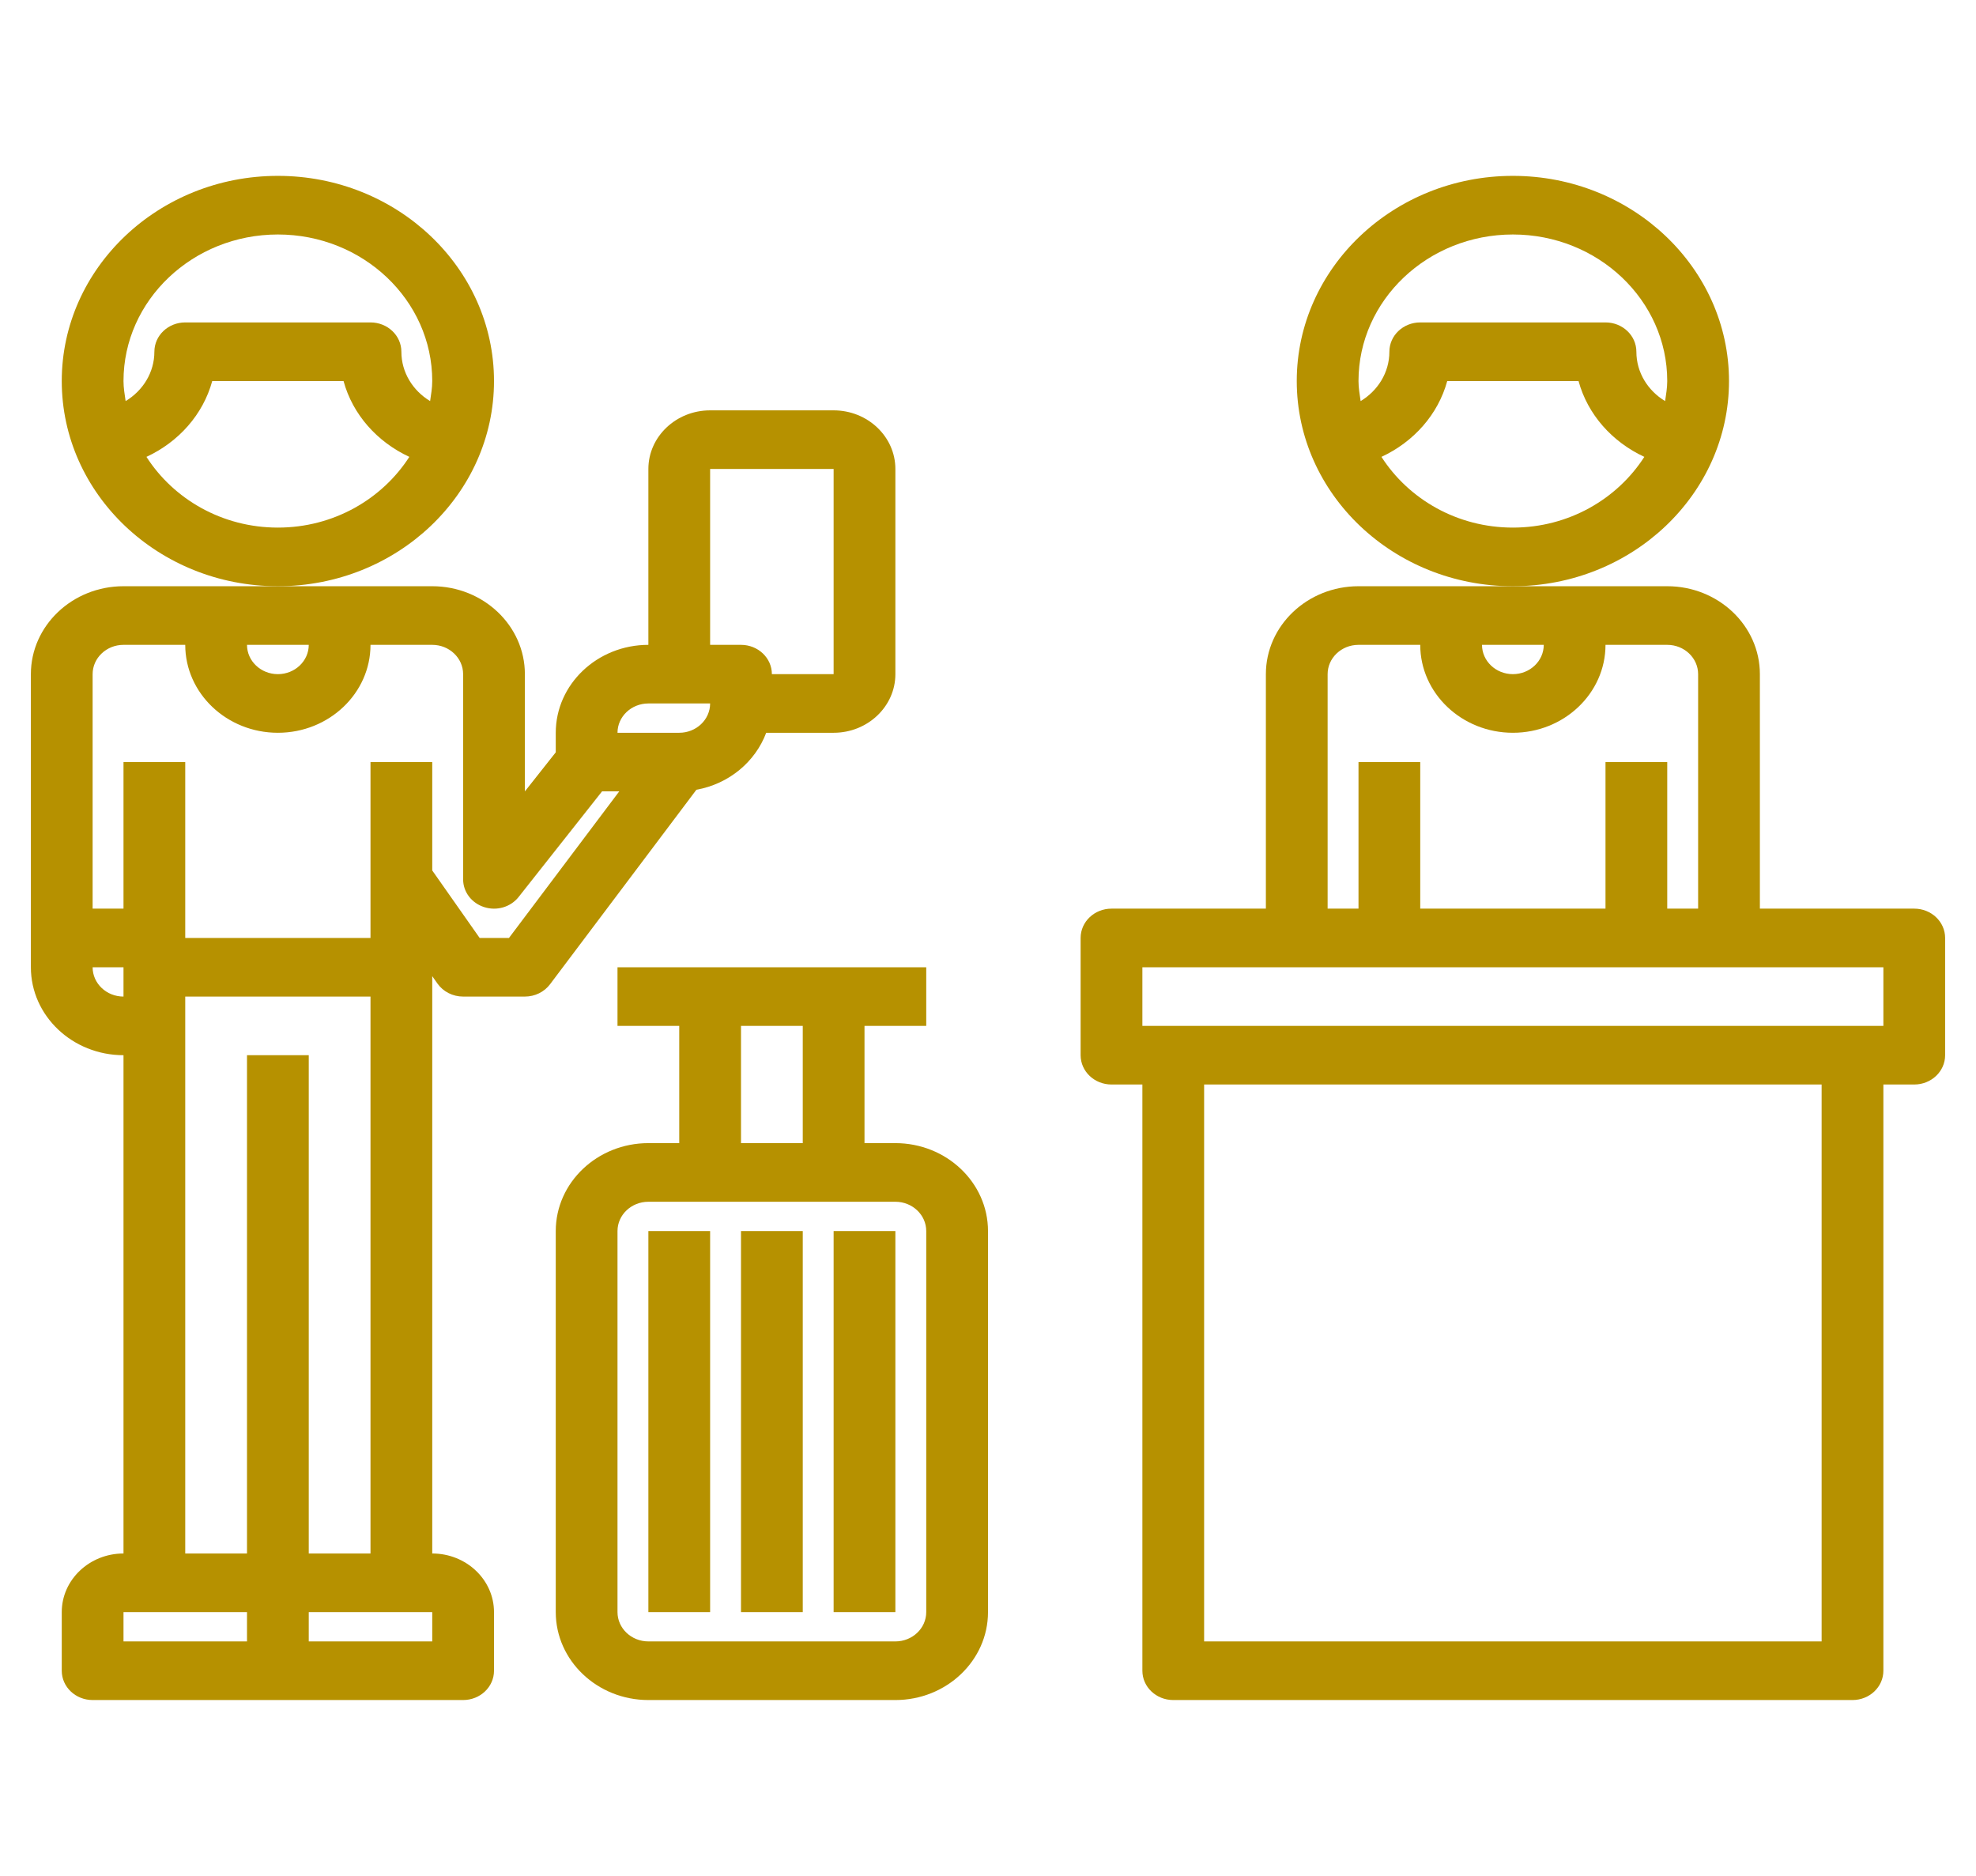 <svg width="118" height="112" viewBox="0 0 118 112" fill="none" xmlns="http://www.w3.org/2000/svg">
<path d="M29.5 22.75C29.5 15.997 23.711 10.5 16.594 10.5C9.477 10.5 3.688 15.997 3.688 22.75C3.688 29.503 9.477 35 16.594 35C23.711 35 29.5 29.503 29.5 22.75ZM16.594 14C21.677 14 25.812 17.925 25.812 22.75C25.812 23.16 25.742 23.552 25.685 23.947C24.657 23.326 23.969 22.241 23.969 21C23.969 20.032 23.143 19.25 22.125 19.25H11.062C10.045 19.25 9.219 20.032 9.219 21C9.219 22.241 8.531 23.326 7.502 23.947C7.445 23.552 7.375 23.16 7.375 22.75C7.375 17.925 11.511 14 16.594 14ZM16.594 31.5C13.262 31.5 10.366 29.797 8.745 27.277C10.664 26.388 12.128 24.75 12.674 22.75H20.515C21.059 24.75 22.525 26.388 24.444 27.277C22.822 29.797 19.925 31.5 16.594 31.5Z" fill="#B69100"/>
<path d="M103.25 22.75C103.25 15.997 97.461 10.5 90.344 10.5C83.227 10.5 77.438 15.997 77.438 22.75C77.438 29.503 83.227 35 90.344 35C97.461 35 103.25 29.503 103.25 22.75ZM90.344 14C95.427 14 99.562 17.925 99.562 22.75C99.562 23.16 99.492 23.552 99.435 23.947C98.406 23.326 97.719 22.241 97.719 21C97.719 20.032 96.893 19.25 95.875 19.25H84.812C83.795 19.25 82.969 20.032 82.969 21C82.969 22.241 82.281 23.326 81.252 23.947C81.195 23.552 81.125 23.16 81.125 22.75C81.125 17.925 85.26 14 90.344 14ZM90.344 31.5C87.012 31.5 84.116 29.797 82.495 27.277C84.414 26.388 85.878 24.75 86.424 22.75H94.265C94.809 24.75 96.275 26.388 98.194 27.277C96.572 29.797 93.675 31.5 90.344 31.5Z" fill="#B69100"/>
<path d="M114.312 54.25H105.094V40.25C105.094 37.355 102.612 35 99.562 35H90.344H81.125C78.075 35 75.594 37.355 75.594 40.25V54.25H66.375C65.357 54.25 64.531 55.032 64.531 56V63C64.531 63.968 65.357 64.75 66.375 64.75H68.219V99.75C68.219 100.718 69.045 101.5 70.062 101.5H110.625C111.643 101.5 112.469 100.718 112.469 99.75V64.75H114.312C115.33 64.75 116.156 63.968 116.156 63V56C116.156 55.032 115.33 54.25 114.312 54.25ZM92.188 38.5C92.188 39.466 91.36 40.25 90.344 40.25C89.328 40.25 88.5 39.466 88.5 38.5H92.188ZM79.281 40.25C79.281 39.284 80.109 38.5 81.125 38.5H84.812C84.812 41.395 87.294 43.75 90.344 43.75C93.393 43.75 95.875 41.395 95.875 38.5H99.562C100.578 38.5 101.406 39.284 101.406 40.25V54.25H99.562V45.5H95.875V54.25H84.812V45.5H81.125V54.25H79.281V40.25ZM108.781 98H71.906V64.75H108.781V98ZM112.469 61.25H68.219V57.75H112.469V61.25Z" fill="#B69100"/>
<path d="M45.755 43.75H49.781C51.815 43.75 53.469 42.18 53.469 40.25V28C53.469 26.07 51.815 24.5 49.781 24.5H42.406C40.373 24.5 38.719 26.07 38.719 28V38.5C35.669 38.5 33.188 40.855 33.188 43.75V44.917L31.344 47.25V40.25C31.344 37.355 28.862 35 25.812 35H16.594H7.375C4.325 35 1.844 37.355 1.844 40.25V57.75C1.844 60.645 4.325 63 7.375 63V92.75C5.341 92.75 3.688 94.32 3.688 96.25V99.75C3.688 100.718 4.513 101.5 5.531 101.5H16.594H27.656C28.674 101.5 29.5 100.718 29.5 99.75V96.25C29.5 94.32 27.846 92.75 25.812 92.75V58.28L26.122 58.721C26.465 59.208 27.04 59.5 27.656 59.5H31.344C31.939 59.5 32.498 59.227 32.845 58.767L41.586 47.152C43.531 46.804 45.102 45.486 45.755 43.75V43.75ZM42.406 28H49.781V40.25H46.094C46.094 39.282 45.268 38.5 44.25 38.5H42.406V28ZM38.719 42H42.406C42.406 42.966 41.578 43.75 40.562 43.75H36.875C36.875 42.784 37.703 42 38.719 42ZM18.438 38.5C18.438 39.466 17.61 40.25 16.594 40.25C15.578 40.25 14.75 39.466 14.75 38.5H18.438ZM5.531 57.75H7.375V59.5C6.359 59.5 5.531 58.716 5.531 57.75ZM7.375 96.25H9.219H14.75V98H7.375V96.25ZM25.812 98H18.438V96.25H23.969H25.812V98ZM18.438 92.75V63H14.75V92.75H11.062V59.5H22.125V92.75H18.438ZM30.394 56H28.643L25.812 51.97V45.5H22.125V56H11.062V45.5H7.375V54.25H5.531V40.25C5.531 39.284 6.359 38.5 7.375 38.5H11.062C11.062 41.395 13.544 43.75 16.594 43.75C19.643 43.75 22.125 41.395 22.125 38.5H25.812C26.828 38.5 27.656 39.284 27.656 40.25V52.5C27.656 53.254 28.163 53.921 28.917 54.159C29.672 54.402 30.499 54.154 30.975 53.548L35.953 47.248H36.98L30.394 56Z" fill="#B69100"/>
<path d="M53.469 68.25H51.625V61.25H55.312V57.75H36.875V61.25H40.562V68.25H38.719C35.669 68.25 33.188 70.606 33.188 73.5V96.25C33.188 99.144 35.669 101.5 38.719 101.5H53.469C56.518 101.5 59 99.144 59 96.25V73.5C59 70.606 56.518 68.25 53.469 68.25ZM44.25 61.25H47.938V68.25H44.25V61.25ZM55.312 96.25C55.312 97.216 54.485 98 53.469 98H38.719C37.703 98 36.875 97.216 36.875 96.25V73.5C36.875 72.534 37.703 71.75 38.719 71.75H53.469C54.485 71.75 55.312 72.534 55.312 73.5V96.25Z" fill="#B69100"/>
<path d="M38.719 73.5H42.406V96.25H38.719V73.5Z" fill="#B69100"/>
<path d="M49.781 73.5H53.469V96.25H49.781V73.5Z" fill="#B69100"/>
<path d="M44.25 73.5H47.938V96.25H44.25V73.5Z" fill="#B69100"/>
</svg>
